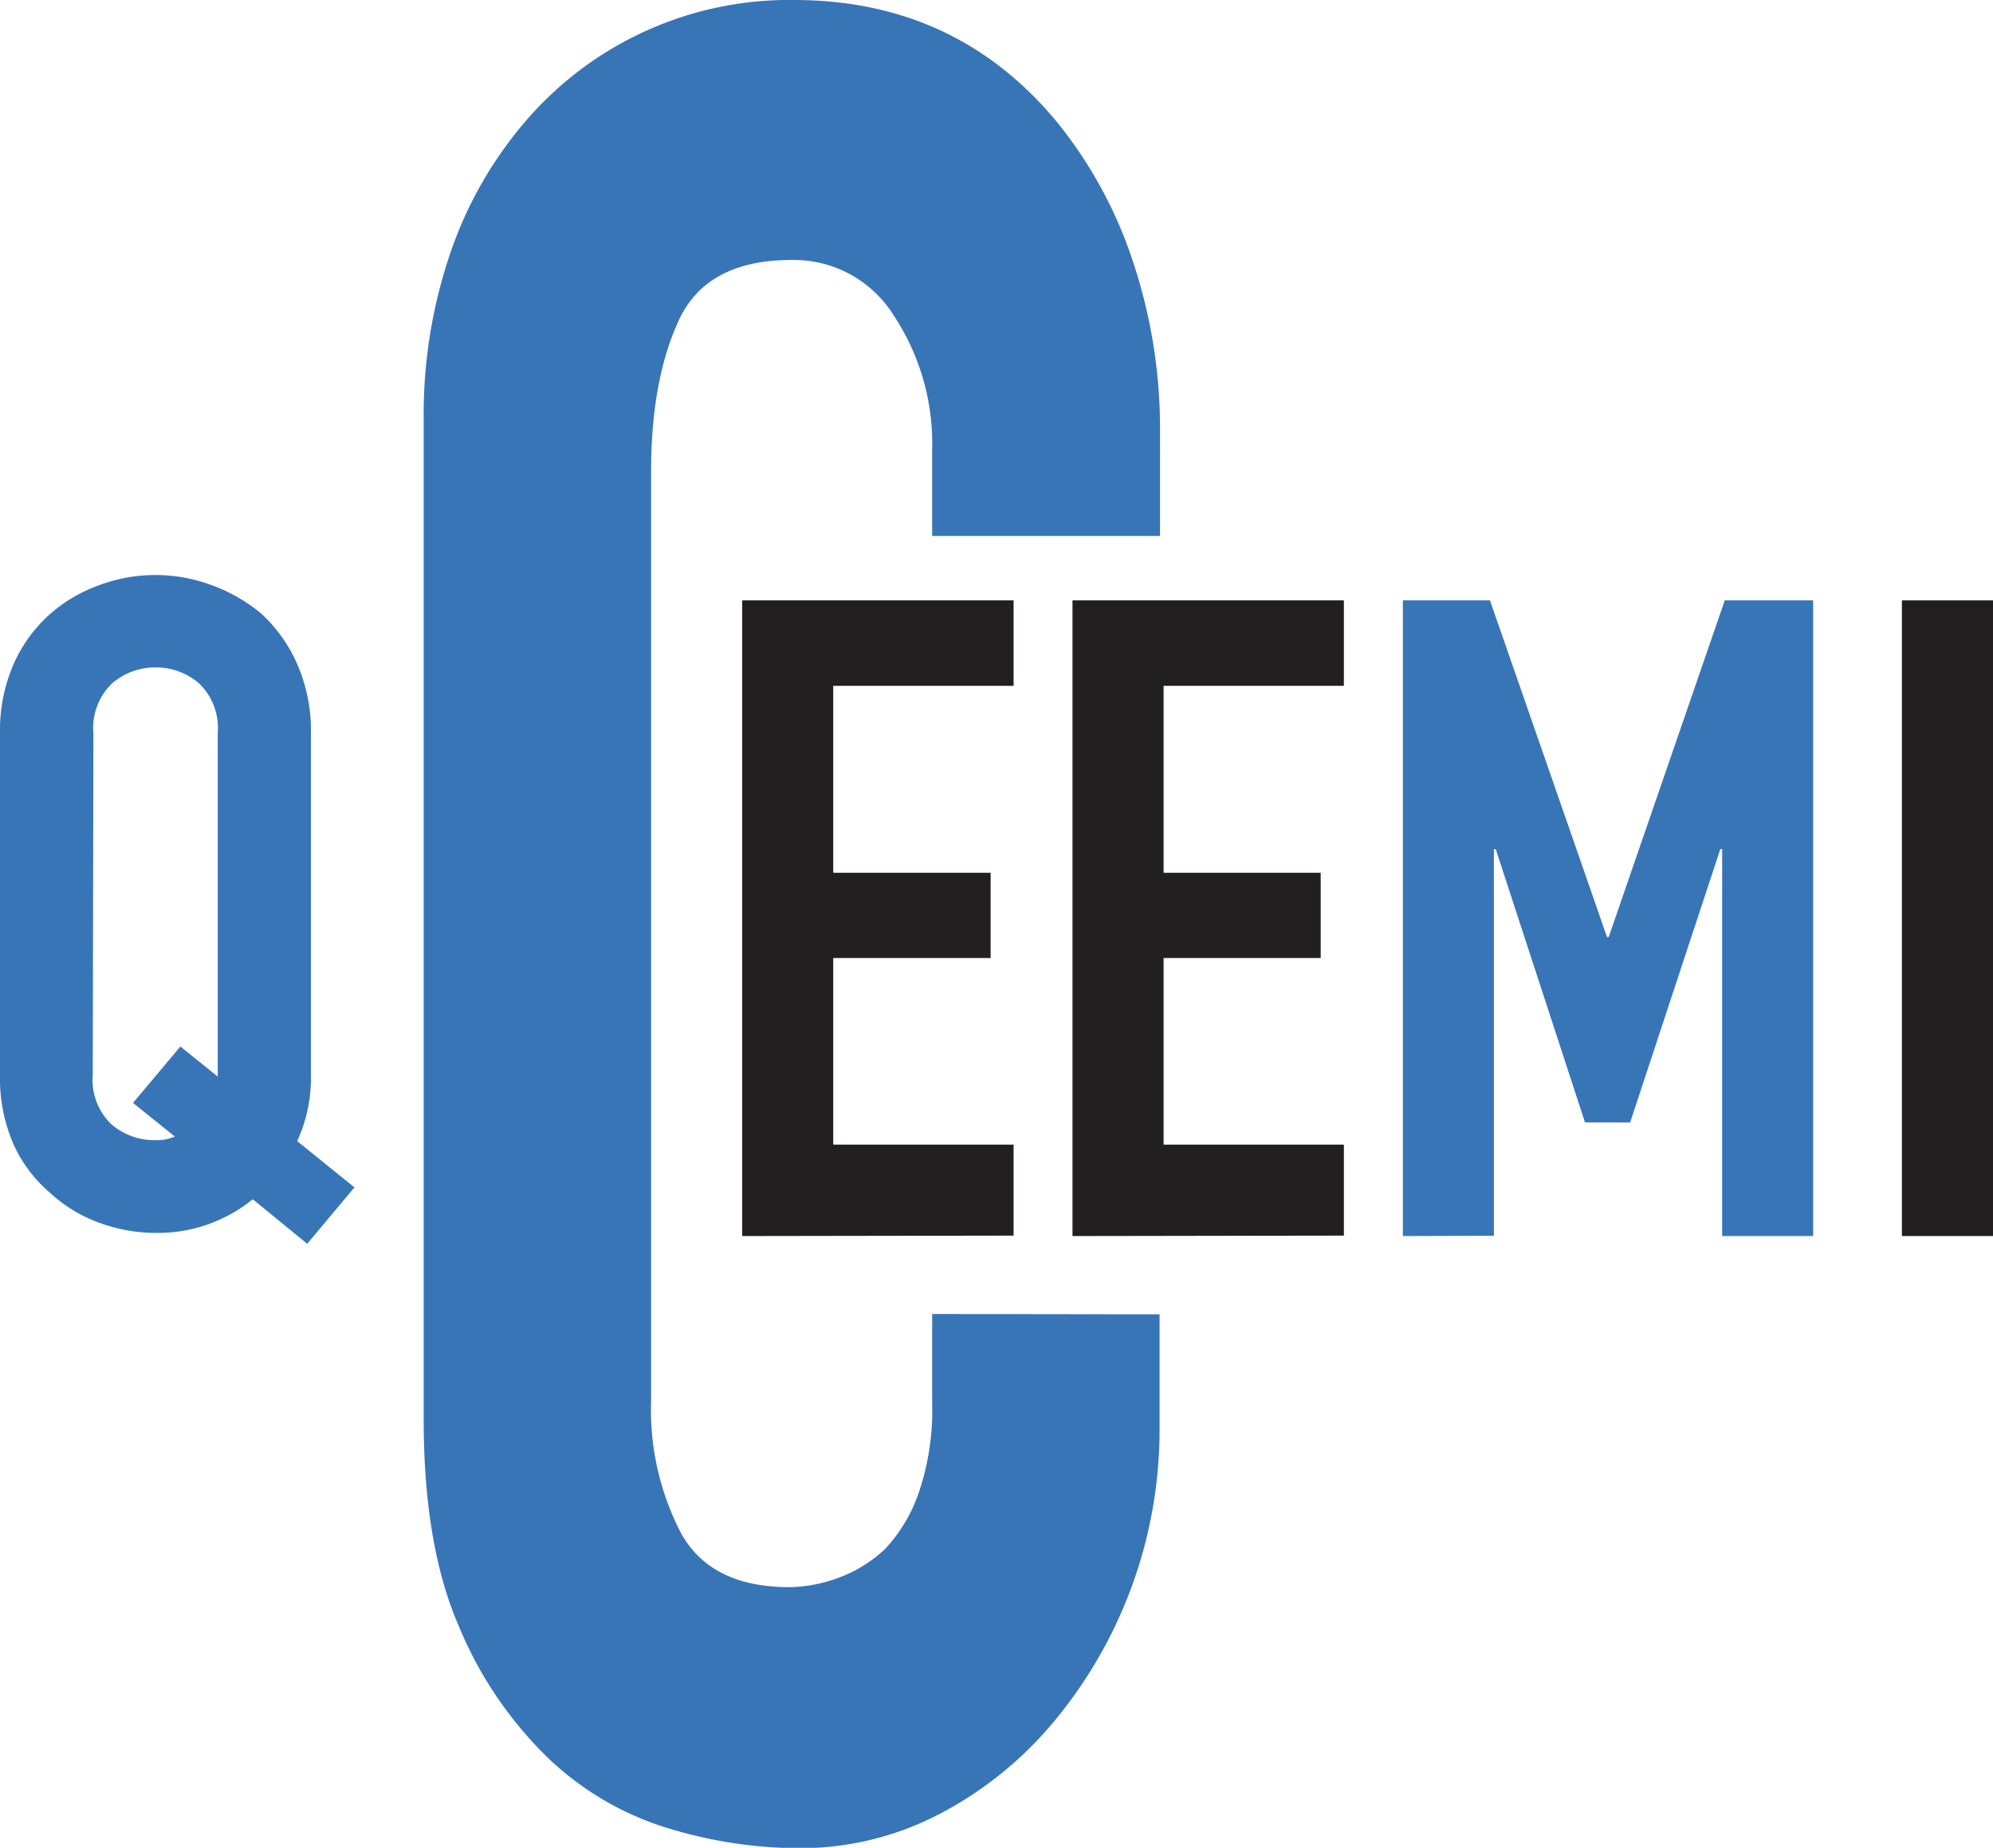 <svg xmlns="http://www.w3.org/2000/svg" viewBox="0 0 183.08 169.73"><defs><style>.cls-1{fill:#3775b7;}.cls-2{fill:#221f20;}</style></defs><title>Fichier 2</title><g id="Calque_2" data-name="Calque 2"><g id="Calque_1-2" data-name="Calque 1"><path class="cls-1" d="M0,67.33A15.28,15.28,0,0,1,1.25,61a13.41,13.41,0,0,1,3.34-4.59,14.07,14.07,0,0,1,4.55-2.67,14.79,14.79,0,0,1,10.27,0,15.16,15.16,0,0,1,4.64,2.67A13.89,13.89,0,0,1,27.3,61a15.12,15.12,0,0,1,1.26,6.35V98.72a13.81,13.81,0,0,1-1.26,6.1l5.26,4.25-4.34,5.18-5-4.09a13.83,13.83,0,0,1-8.93,3.09,15.12,15.12,0,0,1-5.14-.92,13.3,13.3,0,0,1-4.55-2.76,12.74,12.74,0,0,1-3.34-4.42A15.11,15.11,0,0,1,0,98.72ZM8.52,98.72a5.66,5.66,0,0,0,1.71,4.55,6,6,0,0,0,4,1.46,4.16,4.16,0,0,0,1.83-.33l-3.84-3.09,4.35-5.18L20,98.89V67.33a5.66,5.66,0,0,0-1.71-4.55,6,6,0,0,0-4-1.47,6,6,0,0,0-4,1.47,5.66,5.66,0,0,0-1.71,4.55Z"/><path class="cls-1" d="M106.52,120.73v10.32a41.94,41.94,0,0,1-9.63,27,34.4,34.4,0,0,1-10.55,8.56,27.64,27.64,0,0,1-13,3.16,41.53,41.53,0,0,1-12.08-1.87,27.52,27.52,0,0,1-11.07-6.57,36.1,36.1,0,0,1-8.09-12.07q-3.18-7.38-3.18-18.87V38.45a45.87,45.87,0,0,1,2.46-15.24,36.64,36.64,0,0,1,7-12.19A31.87,31.87,0,0,1,72.92,0q14.76,0,24,11A40.22,40.22,0,0,1,104,23.8a48.58,48.58,0,0,1,2.56,16.05v9.38H85.63v-8a21.28,21.28,0,0,0-3.49-12.19,10.82,10.82,0,0,0-9.42-5.16q-7.78,0-10.35,5.51c-1.71,3.68-2.56,8.32-2.56,13.95v85.34a24.56,24.56,0,0,0,2.77,12.19q2.76,4.92,9.93,4.92a13.36,13.36,0,0,0,4.41-.82,12.55,12.55,0,0,0,4.4-2.7,14.43,14.43,0,0,0,3.08-5.16,23.53,23.53,0,0,0,1.23-8.2v-8.21Z"/><path class="cls-2" d="M68.18,113.54V55.15H93.11V63H76.54V80.17H91V88H76.54v17.14H93.11v8.36Z"/><path class="cls-2" d="M98.52,113.54V55.15h24.93V63H106.89V80.17h14.43V88H106.89v17.14h16.56v8.36Z"/><path class="cls-1" d="M128.87,113.54V55.15h8l10.75,30.92h.16l10.66-30.92h8.12v58.39h-8.36V78h-.17l-8.28,25.1H145.6L137.4,78h-.17v35.51Z"/><path class="cls-2" d="M174.71,113.54V55.15h8.37v58.39Z"/></g></g></svg>